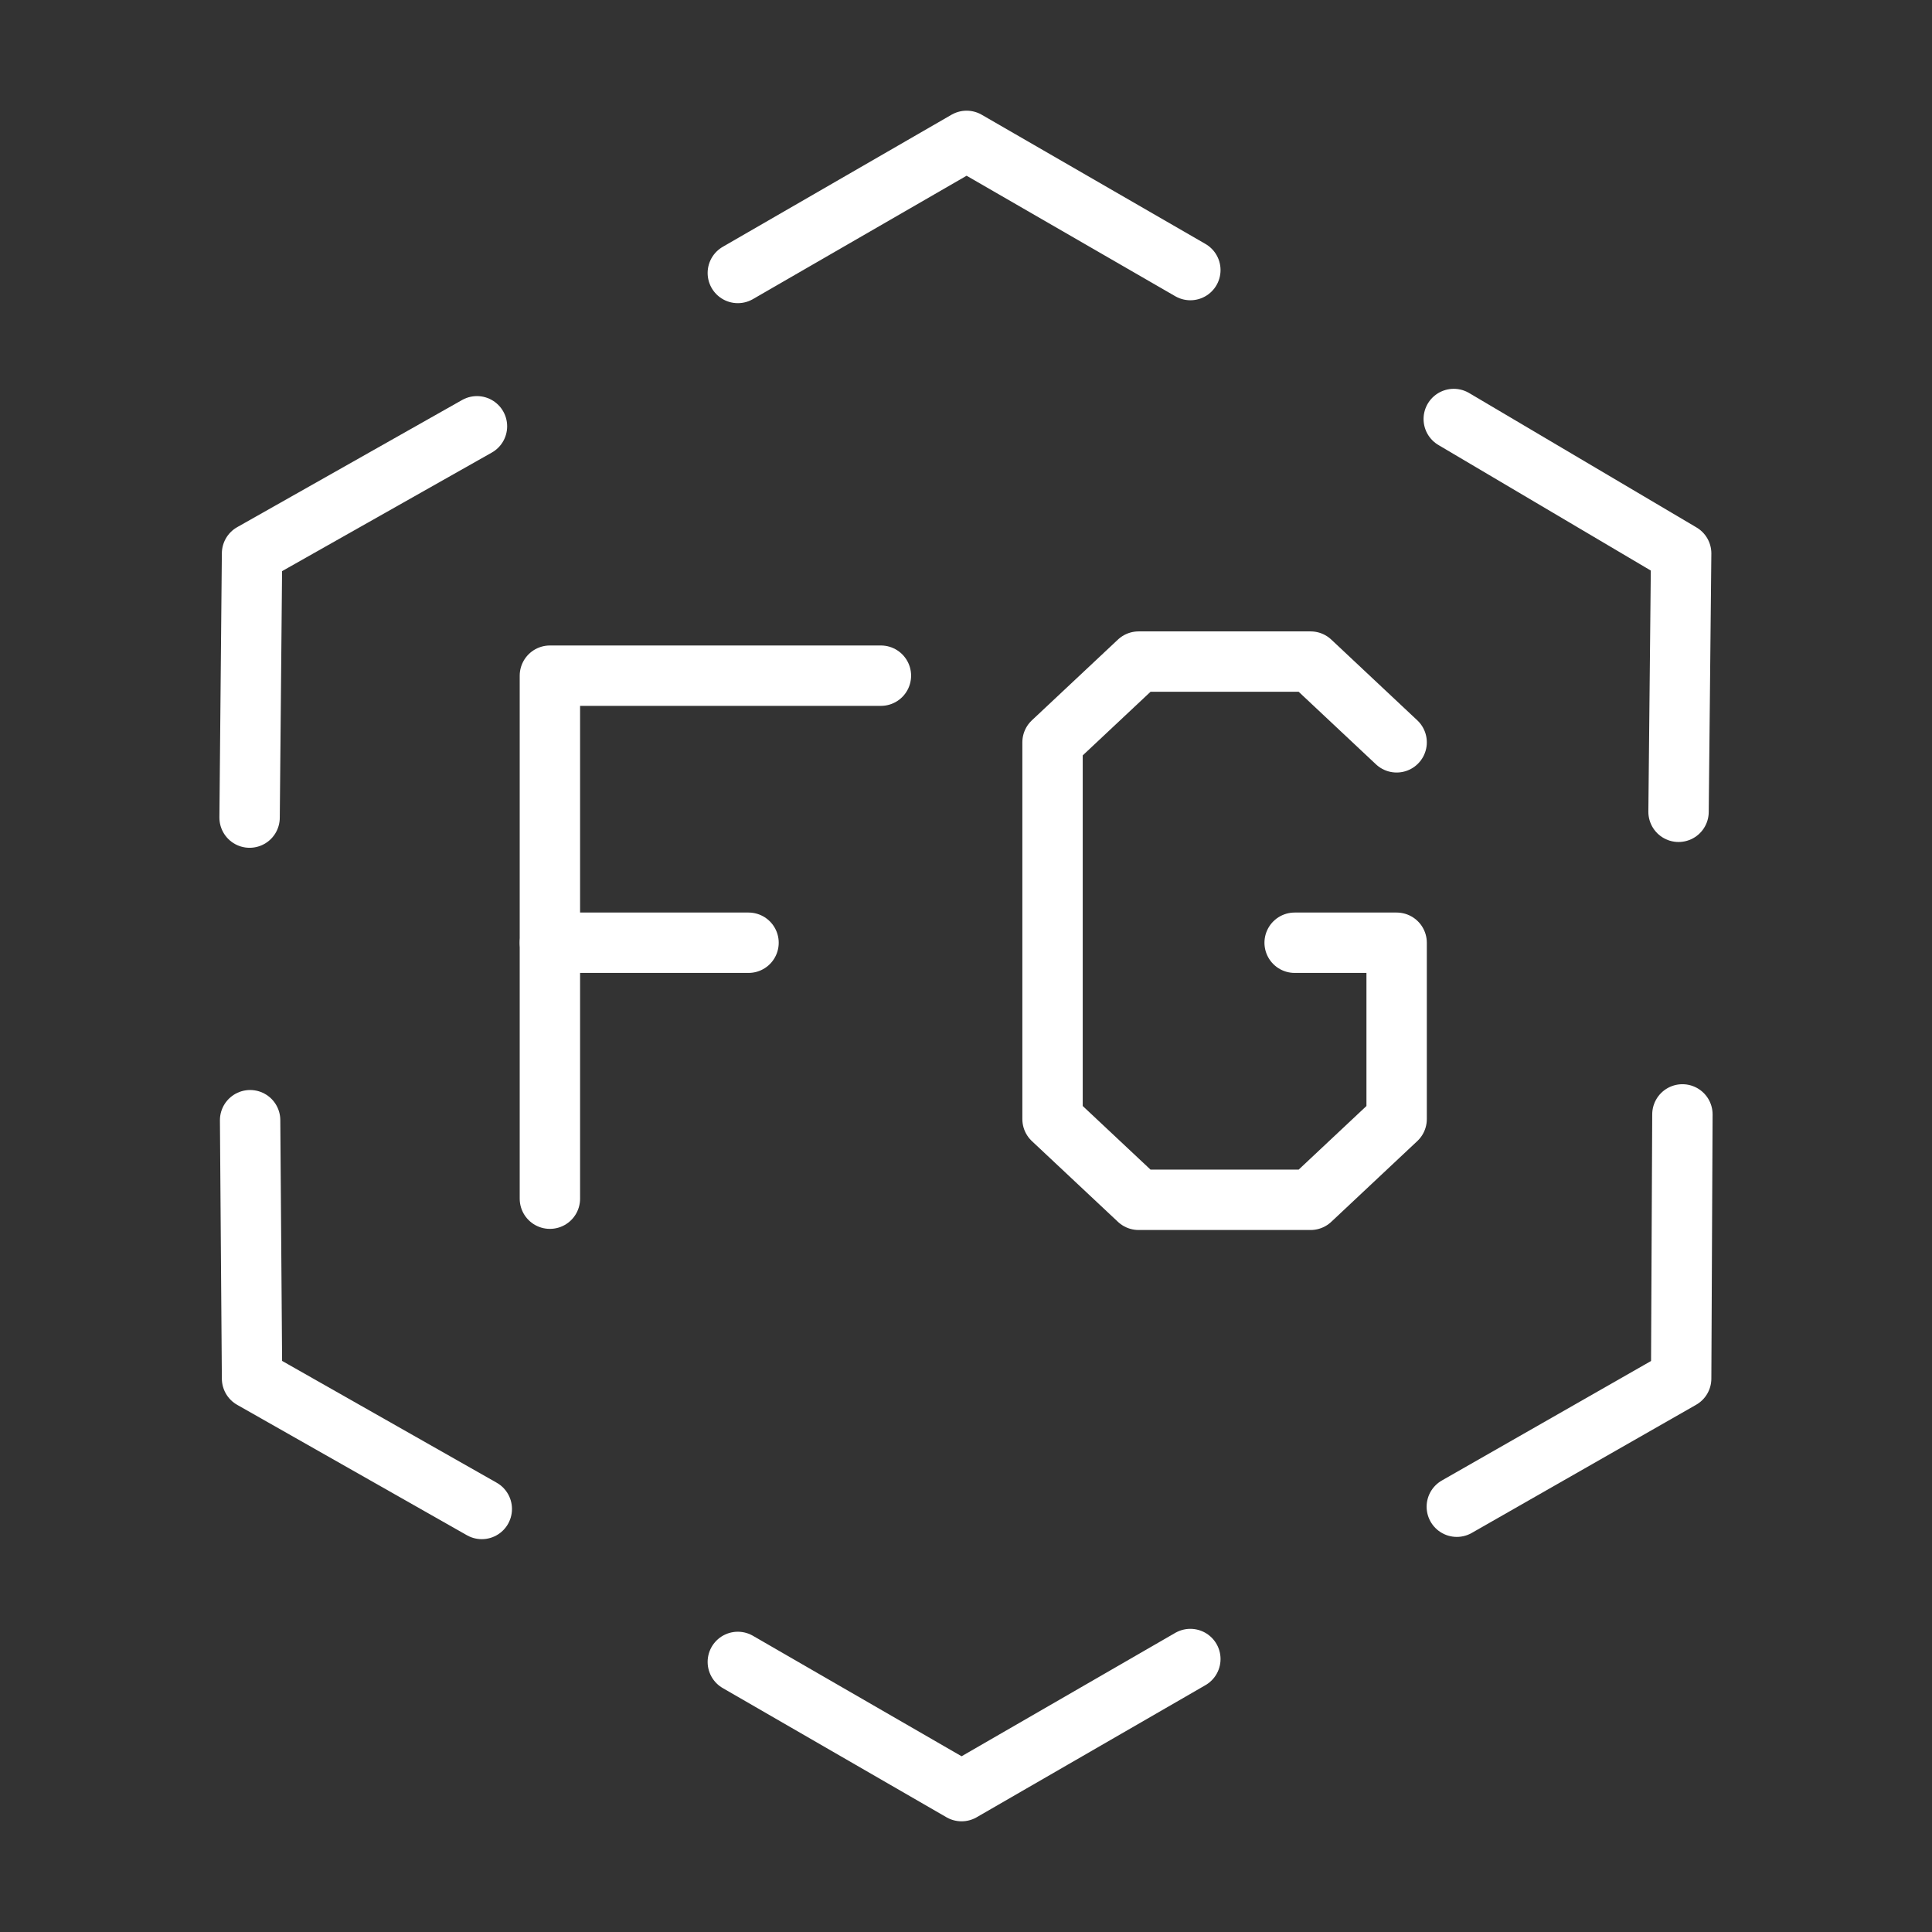 <ns0:svg xmlns:ns0="http://www.w3.org/2000/svg" viewBox="0 0 48 48" style="stroke-width:1.5px"><ns0:rect x="0" y="0" width="48" height="48" fill="#333333" stroke="none"/><ns0:defs style="stroke-width:1.5px"><ns0:style style="stroke-width:1.5px">.a{fill:none;stroke:#fff;stroke-linecap:round;stroke-linejoin:round;}</ns0:style></ns0:defs><ns0:polyline class="a" points="13.662 29.781 13.662 16.787 21.886 16.787" style="stroke-width:1.5px" /><ns0:line class="a" x1="13.663" y1="23.422" x2="18.597" y2="23.422" style="stroke-width:1.5px" /><ns0:polyline class="a" points="34.699 18.443 32.562 16.437 28.288 16.437 26.15 18.443 26.15 27.803 28.288 29.809 32.562 29.809 34.699 27.803 34.699 23.422 32.165 23.422" style="stroke-width:1.5px" /><ns0:polyline class="a" points="29.574 6.71 24.015 3.5 18.331 6.782" style="stroke-width:1.5px" /><ns0:polyline class="a" points="18.331 41.29 23.89 44.5 29.574 41.218" style="stroke-width:1.5px" /><ns0:polyline class="a" points="36.194 37.434 41.768 34.25 41.799 27.687" style="stroke-width:1.5px" /><ns0:polyline class="a" points="41.703 20.169 41.768 13.75 36.118 10.41" style="stroke-width:1.5px" /><ns0:polyline class="a" points="11.85 10.591 6.262 13.75 6.201 20.313" style="stroke-width:1.5px" /><ns0:polyline class="a" points="6.214 27.831 6.262 34.25 11.97 37.49" style="stroke-width:1.5px" /></ns0:svg>